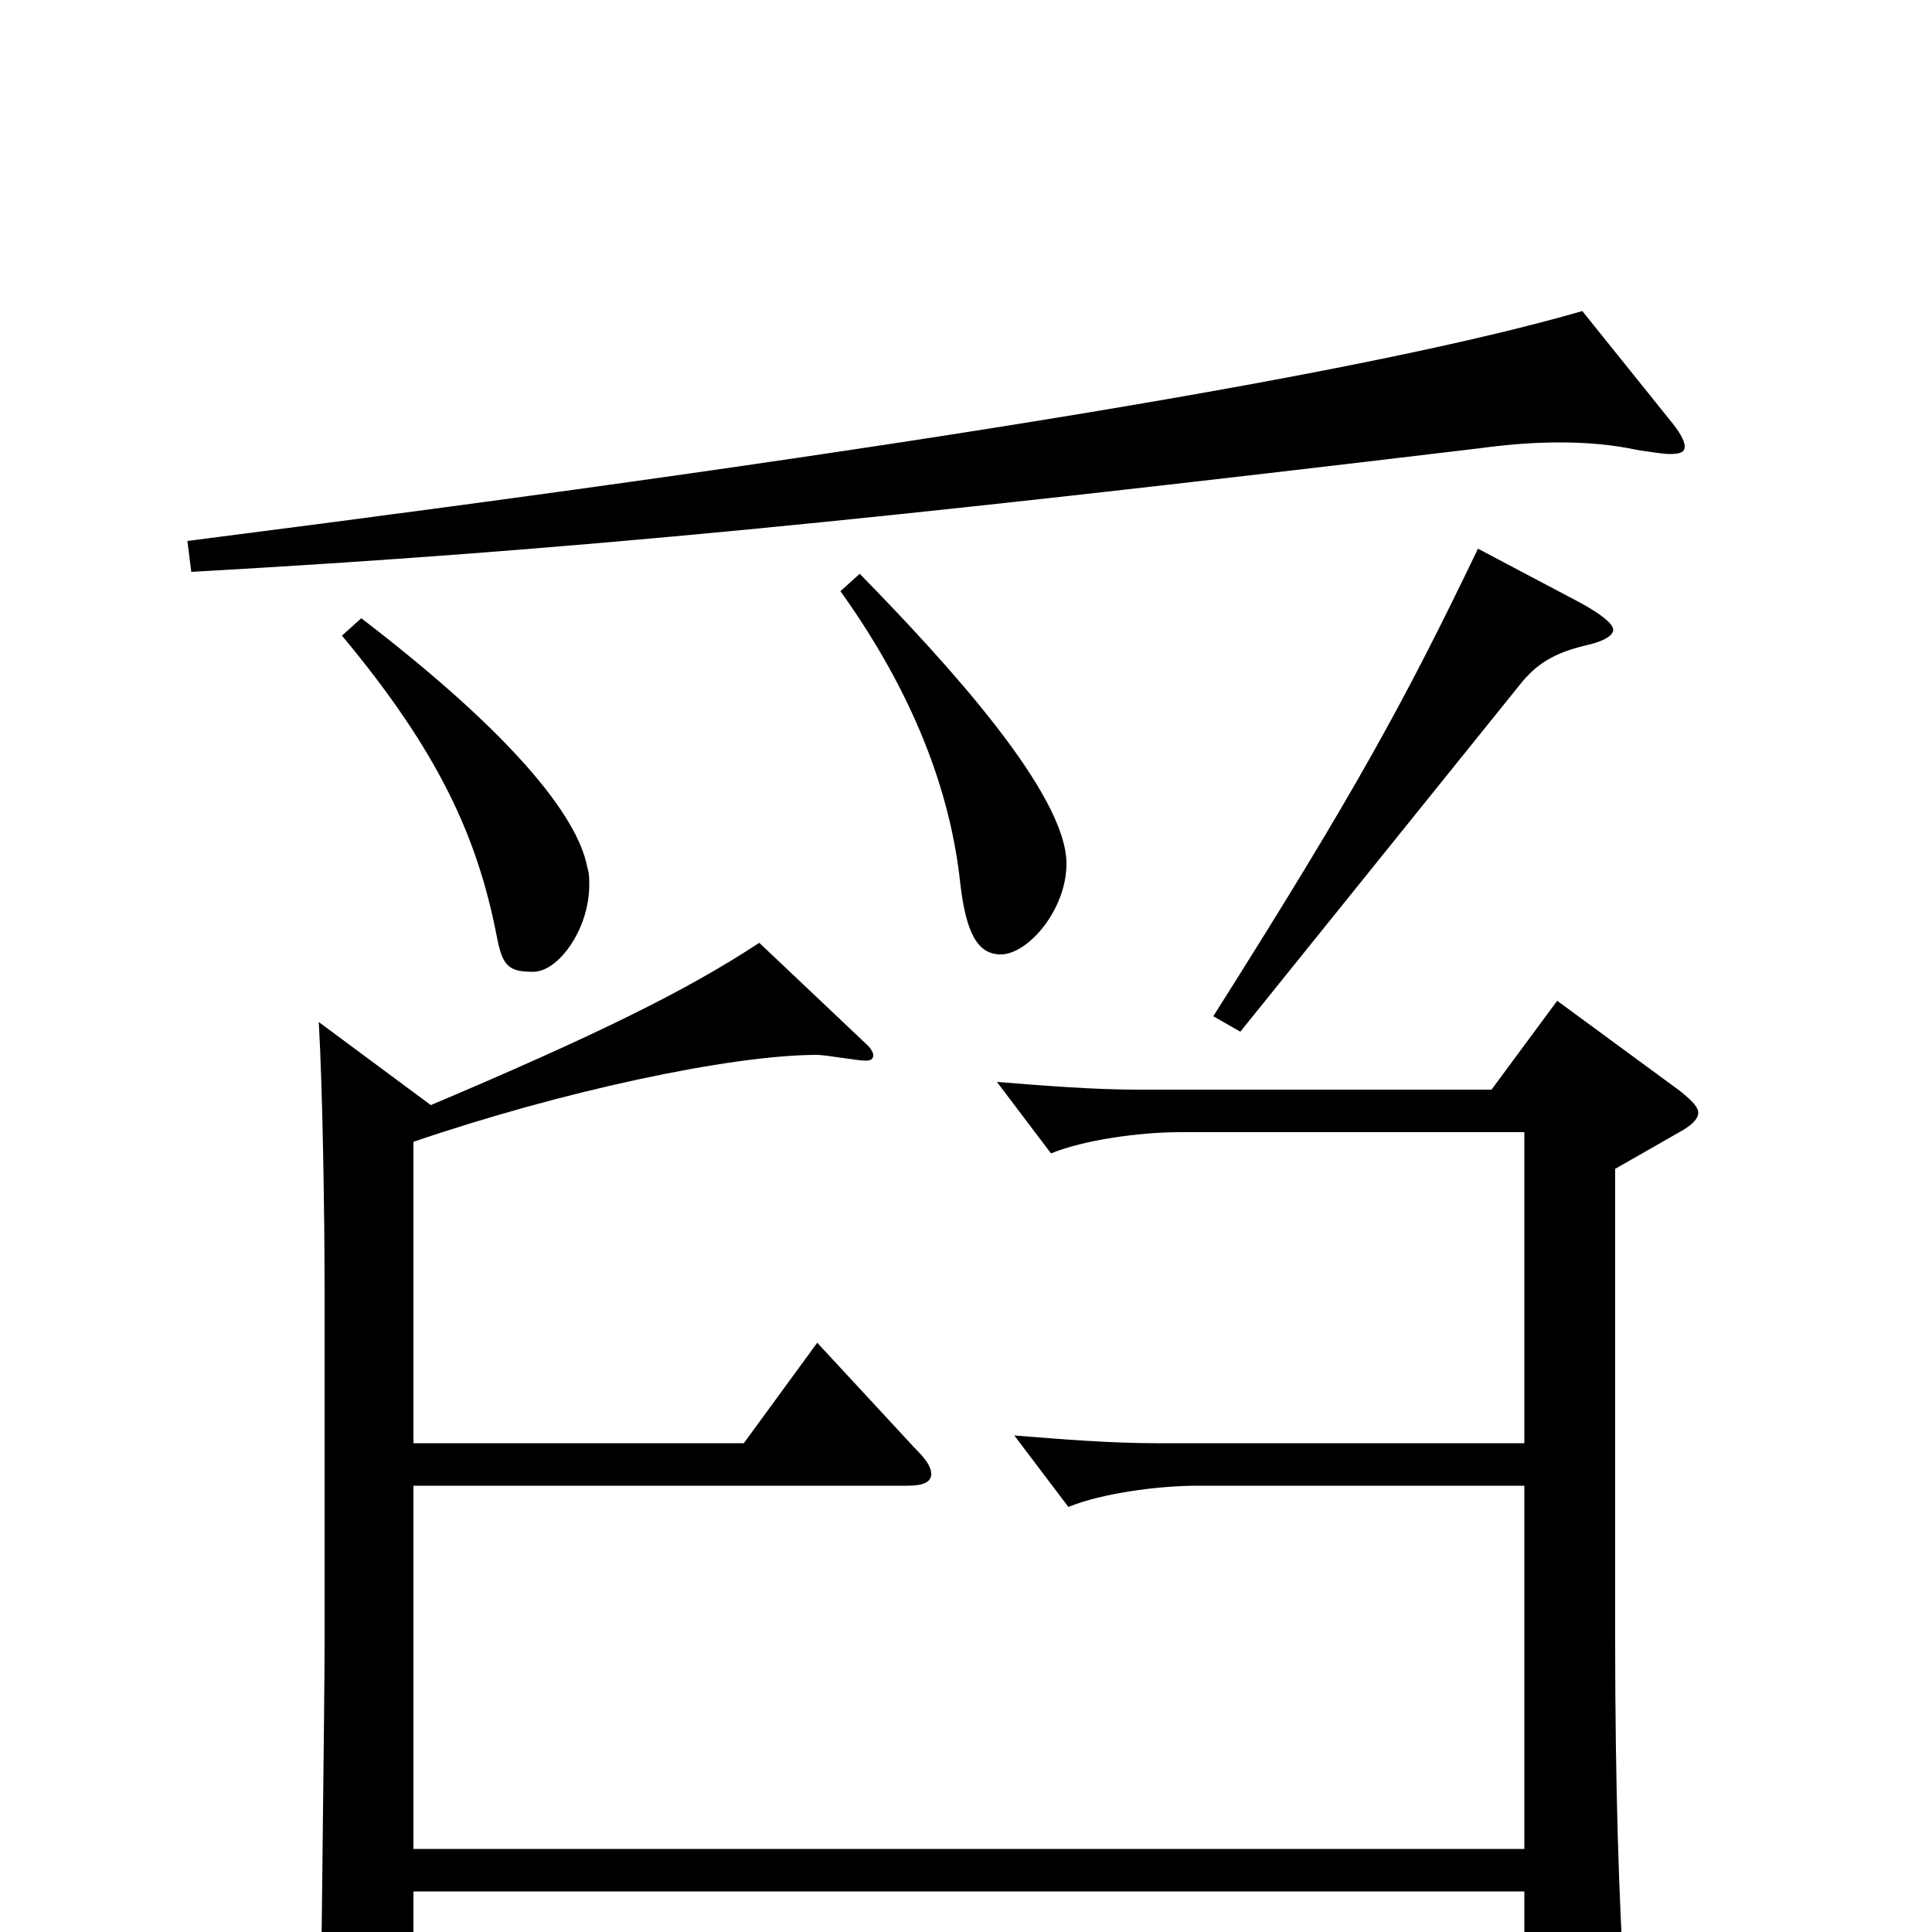 <svg xmlns="http://www.w3.org/2000/svg" viewBox="0 -1000 1000 1000">
	<path fill="#000000" d="M819 -839C712 -808 481 -769 97 -720L99 -704C294 -715 448 -730 766 -768C781 -770 794 -771 807 -771C821 -771 834 -770 848 -767C855 -766 861 -765 864 -765C870 -765 872 -766 872 -769C872 -772 869 -777 864 -783ZM765 -716C727 -637 702 -591 628 -474L642 -466L787 -646C795 -656 804 -662 821 -666C830 -668 835 -671 835 -674C835 -677 829 -682 818 -688ZM435 -694C473 -641 492 -590 497 -543C500 -517 506 -506 518 -506C532 -506 552 -529 552 -553C552 -589 491 -656 445 -703ZM177 -671C227 -611 247 -567 257 -516C260 -500 263 -497 276 -497C289 -497 305 -519 305 -542C305 -545 305 -548 304 -551C299 -578 264 -621 187 -680ZM168 -149C168 -117 166 27 166 56C166 72 168 78 175 78C185 78 214 68 214 48V-21H789V58C789 66 790 71 796 71C800 71 806 69 816 65C837 56 841 52 841 38V31C838 -14 836 -76 836 -152V-395L871 -415C876 -418 879 -421 879 -424C879 -427 876 -430 870 -435L806 -482L772 -436H589C566 -436 541 -438 516 -440L544 -403C561 -410 590 -414 611 -414H789V-253H598C575 -253 550 -255 525 -257L553 -220C570 -227 599 -231 620 -231H789V-43H214V-231H470C478 -231 482 -233 482 -237C482 -241 479 -245 473 -251L423 -305L385 -253H214V-409C290 -435 378 -454 423 -454C427 -454 444 -451 448 -451C451 -451 452 -452 452 -454C452 -455 451 -457 449 -459L393 -512C355 -487 308 -464 223 -428C223 -428 165 -471 165 -471C167 -436 168 -371 168 -333Z"/>
</svg>